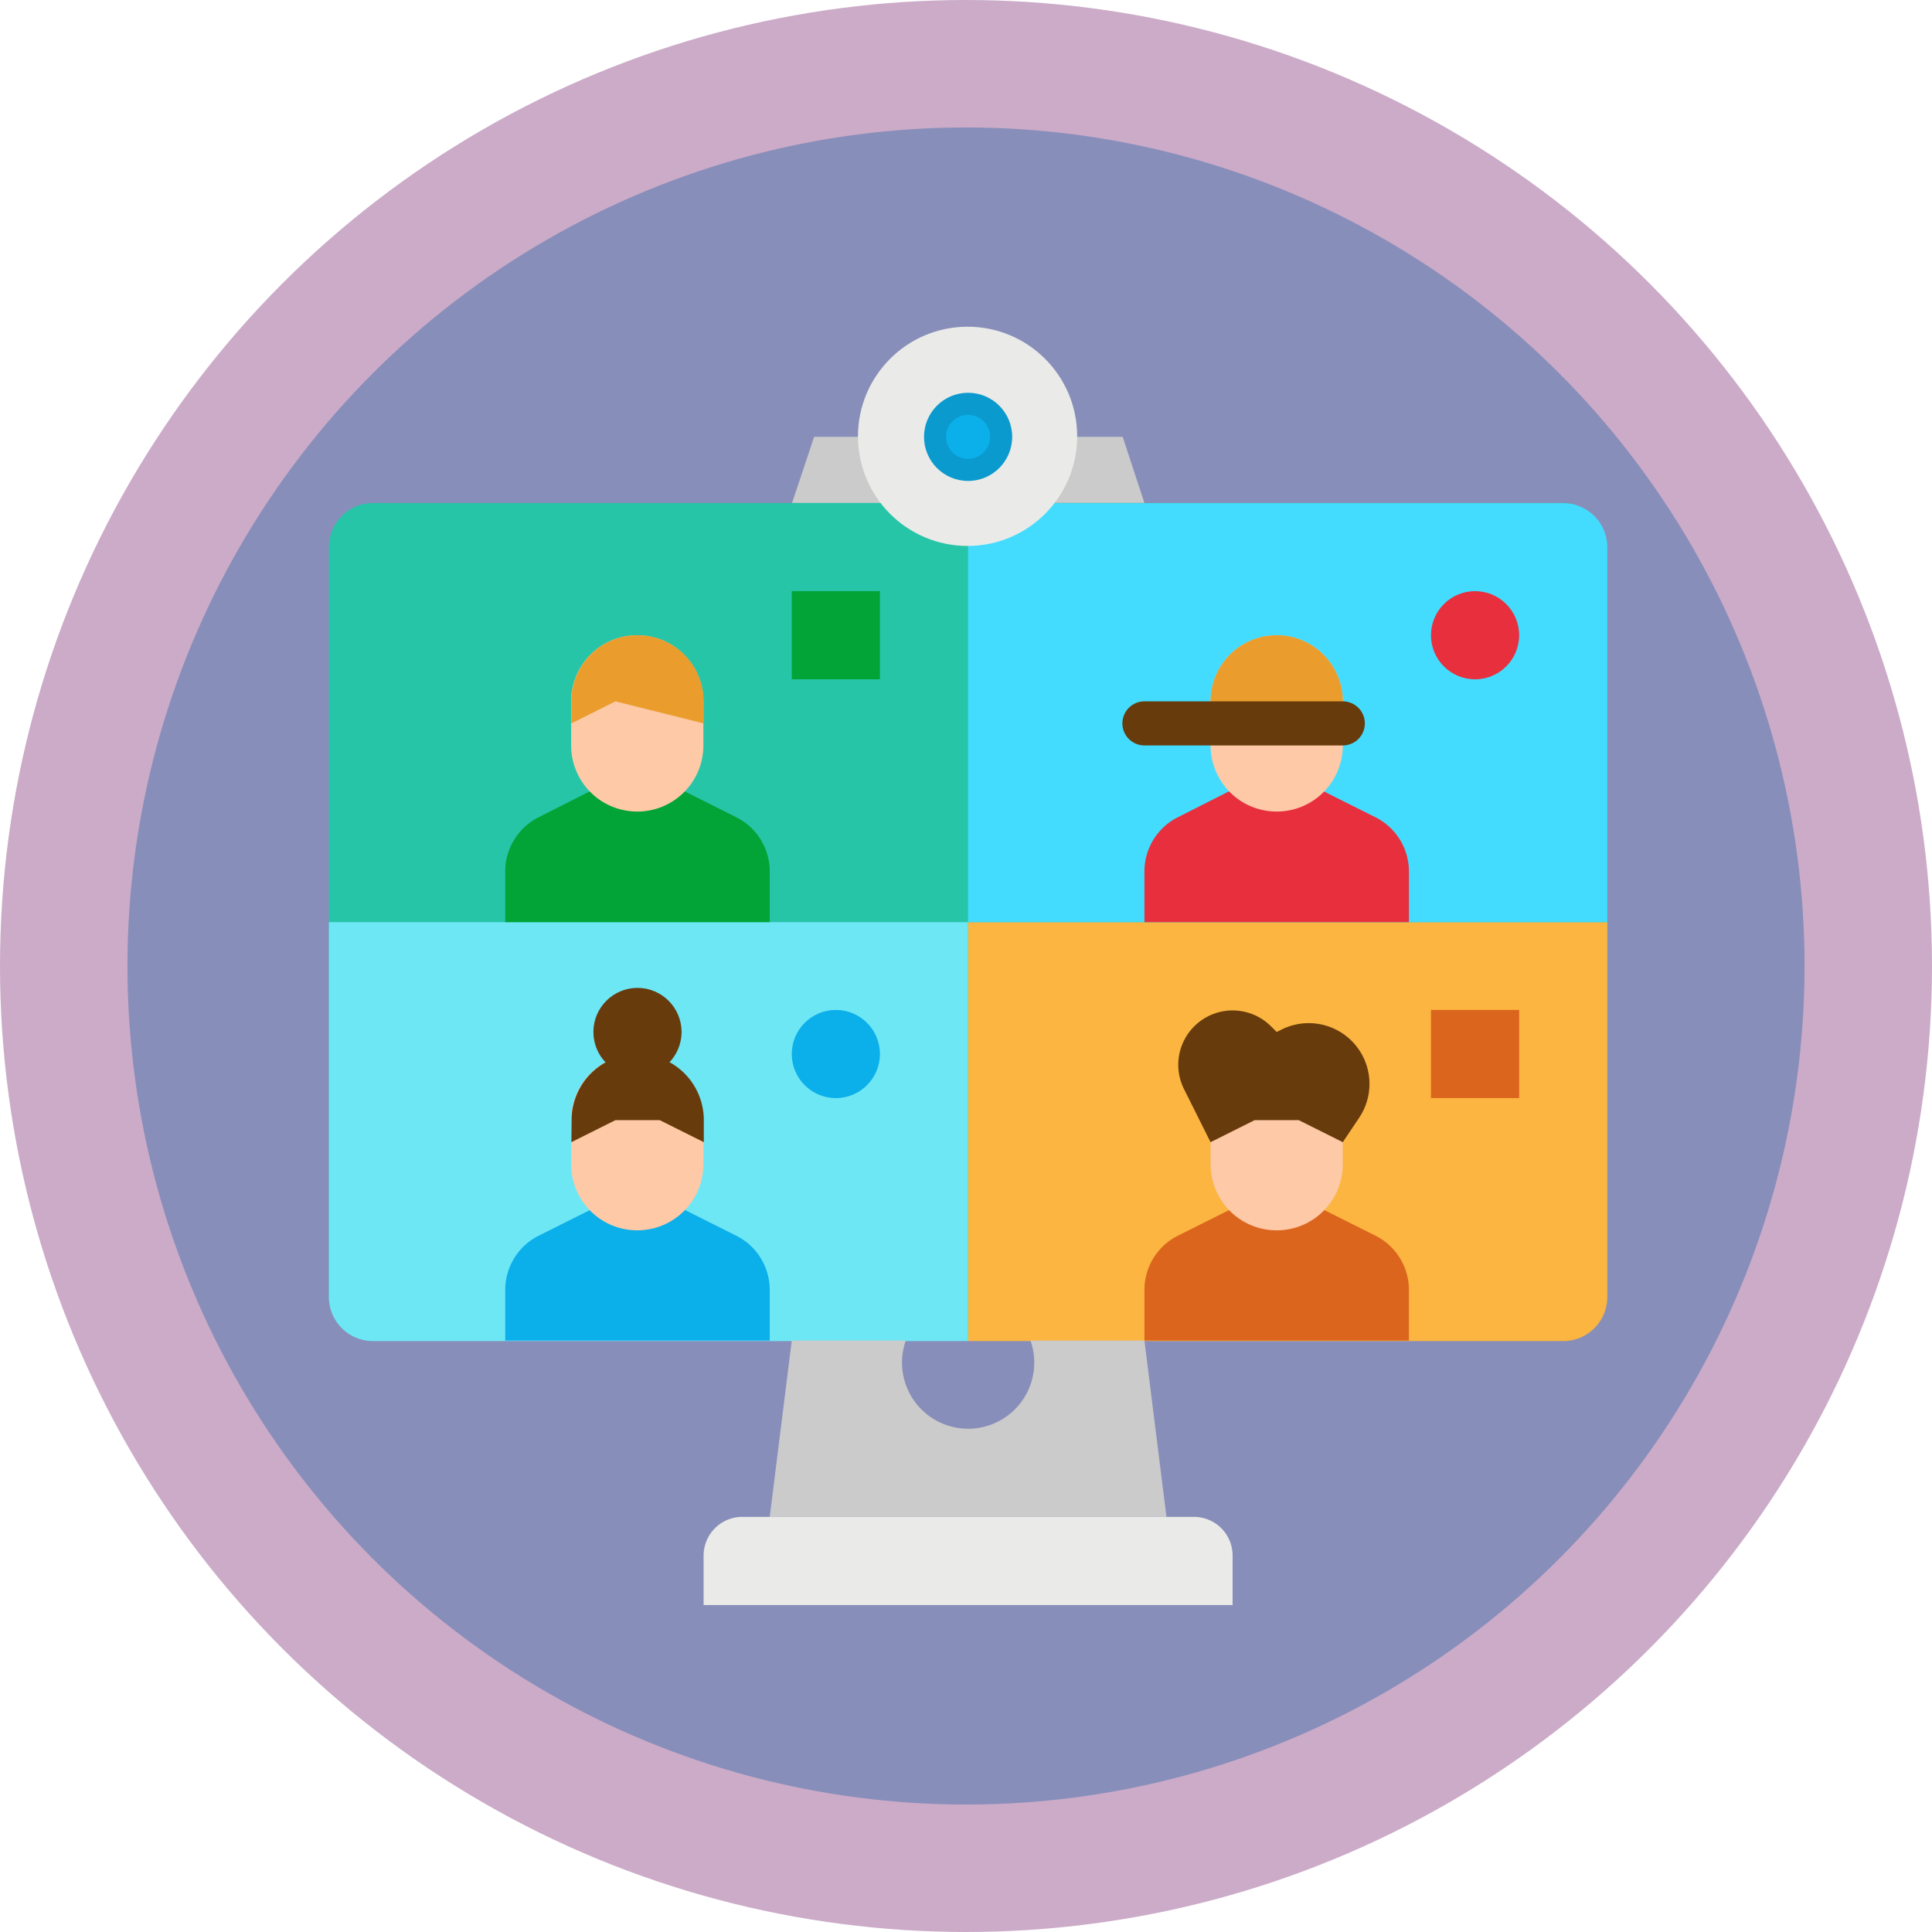 <svg xmlns="http://www.w3.org/2000/svg" viewBox="0 0 257.7 257.7"><defs><style>.cls-1{fill:#888eba;stroke:#cbabc8;stroke-miterlimit:8;stroke-width:17px;}.cls-2{fill:#cbcbcb;}.cls-3{fill:#27c5a7;}.cls-4{fill:#6ee7f5;}.cls-5{fill:#fbb540;}.cls-6{fill:#43dcfe;}.cls-7{fill:#02a437;}.cls-8{fill:#0bafea;}.cls-9{fill:#e82f3e;}.cls-10{fill:#dc651e;}.cls-11{fill:#eaeae8;}.cls-12{fill:#fdc9a6;}.cls-13{fill:#ea9d2d;}.cls-14{fill:#683b0d;}.cls-15{fill:#0a9acd;}</style></defs><g id="Слой_2" data-name="Слой 2"><g id="Слой_1-2" data-name="Слой 1"><circle class="cls-1" cx="128.85" cy="128.85" r="120.35"/><g id="flat"><path class="cls-2" d="M152.65,67.09h-47l2.94-8.82h41.16Z"/><rect class="cls-3" x="43.87" y="67.09" width="170.52" height="111.72" rx="5.88"/><path class="cls-4" d="M129.13,123H43.87v50a5.88,5.88,0,0,0,5.88,5.88h79.38Z"/><path class="cls-5" d="M129.13,123h85.26v50a5.88,5.88,0,0,1-5.88,5.88H129.13Z"/><path class="cls-6" d="M129.13,123h85.26V73a5.88,5.88,0,0,0-5.88-5.88H129.13Z"/><path class="cls-7" d="M79.15,105.31,71.86,109a8.09,8.09,0,0,0-4.47,7.23V123h35.28v-6.76A8.09,8.09,0,0,0,98.2,109l-7.29-3.65Z"/><path class="cls-8" d="M79.15,161.17l-7.29,3.65a8.09,8.09,0,0,0-4.47,7.23v6.76h35.28v-6.76a8.09,8.09,0,0,0-4.47-7.23l-7.29-3.65Z"/><path class="cls-9" d="M164.41,105.31,157.12,109a8.09,8.09,0,0,0-4.47,7.23V123h35.28v-6.76a8.09,8.09,0,0,0-4.47-7.23l-7.29-3.65Z"/><path class="cls-10" d="M164.41,161.17l-7.29,3.65a8.09,8.09,0,0,0-4.47,7.23v6.76h35.28v-6.76a8.09,8.09,0,0,0-4.47-7.23l-7.29-3.65Z"/><path class="cls-11" d="M99,202.33h60.27a5.15,5.15,0,0,1,5.14,5.15v6.61H93.85v-6.61A5.16,5.16,0,0,1,99,202.33Z"/><path class="cls-2" d="M152.65,178.81h-15.2a8.82,8.82,0,1,1-16.63,0H105.61l-2.94,23.52h52.92Z"/><path class="cls-12" d="M85,84.73h0a8.82,8.82,0,0,1,8.82,8.82v5.88A8.81,8.81,0,0,1,85,108.25h0a8.82,8.82,0,0,1-8.82-8.82V93.55A8.82,8.82,0,0,1,85,84.73Z"/><path class="cls-13" d="M76.21,96.49l5.88-2.94,11.76,2.94V93.55a8.82,8.82,0,0,0-17.64,0Z"/><path class="cls-12" d="M85,140.59h0a8.82,8.82,0,0,1,8.82,8.82v5.88A8.81,8.81,0,0,1,85,164.11h0a8.82,8.82,0,0,1-8.82-8.82v-5.88A8.82,8.82,0,0,1,85,140.59Z"/><path class="cls-14" d="M76.21,152.35l5.88-2.94H88l5.88,2.94v-2.94a8.82,8.82,0,1,0-17.64,0Z"/><circle class="cls-14" cx="85.03" cy="137.65" r="5.88"/><path class="cls-12" d="M170.29,84.73h0a8.82,8.82,0,0,1,8.82,8.82v5.88a8.81,8.81,0,0,1-8.82,8.82h0a8.82,8.82,0,0,1-8.82-8.82V93.55A8.82,8.82,0,0,1,170.29,84.73Z"/><path class="cls-12" d="M170.29,140.59h0a8.82,8.82,0,0,1,8.82,8.82v5.88a8.81,8.81,0,0,1-8.82,8.82h0a8.82,8.82,0,0,1-8.82-8.82v-5.88A8.82,8.82,0,0,1,170.29,140.59Z"/><path class="cls-14" d="M179.11,152.35l-5.88-2.94h-5.88l-5.88,2.94-3.54-7.08a7.25,7.25,0,0,1,11.61-8.37h0l.75.75.67-.33a8.1,8.1,0,0,1,10.35,11.74Z"/><path class="cls-7" d="M105.61,78.85h11.76V90.61H105.61Z"/><path class="cls-10" d="M190.87,134.71h11.76v11.76H190.87Z"/><circle class="cls-8" cx="111.49" cy="140.59" r="5.88"/><circle class="cls-9" cx="196.75" cy="84.73" r="5.88"/><circle class="cls-11" cx="129.06" cy="58.2" r="14.62"/><circle class="cls-15" cx="129.13" cy="58.27" r="5.88"/><circle class="cls-8" cx="129.13" cy="58.27" r="2.94"/><path class="cls-13" d="M170.29,84.73a8.82,8.82,0,0,1,8.82,8.82v2.94H161.47V93.55A8.82,8.82,0,0,1,170.29,84.73Z"/><path class="cls-14" d="M179.11,99.43H152.65a2.94,2.94,0,1,1,0-5.88h26.46a2.94,2.94,0,0,1,0,5.88Z"/></g></g></g></svg>